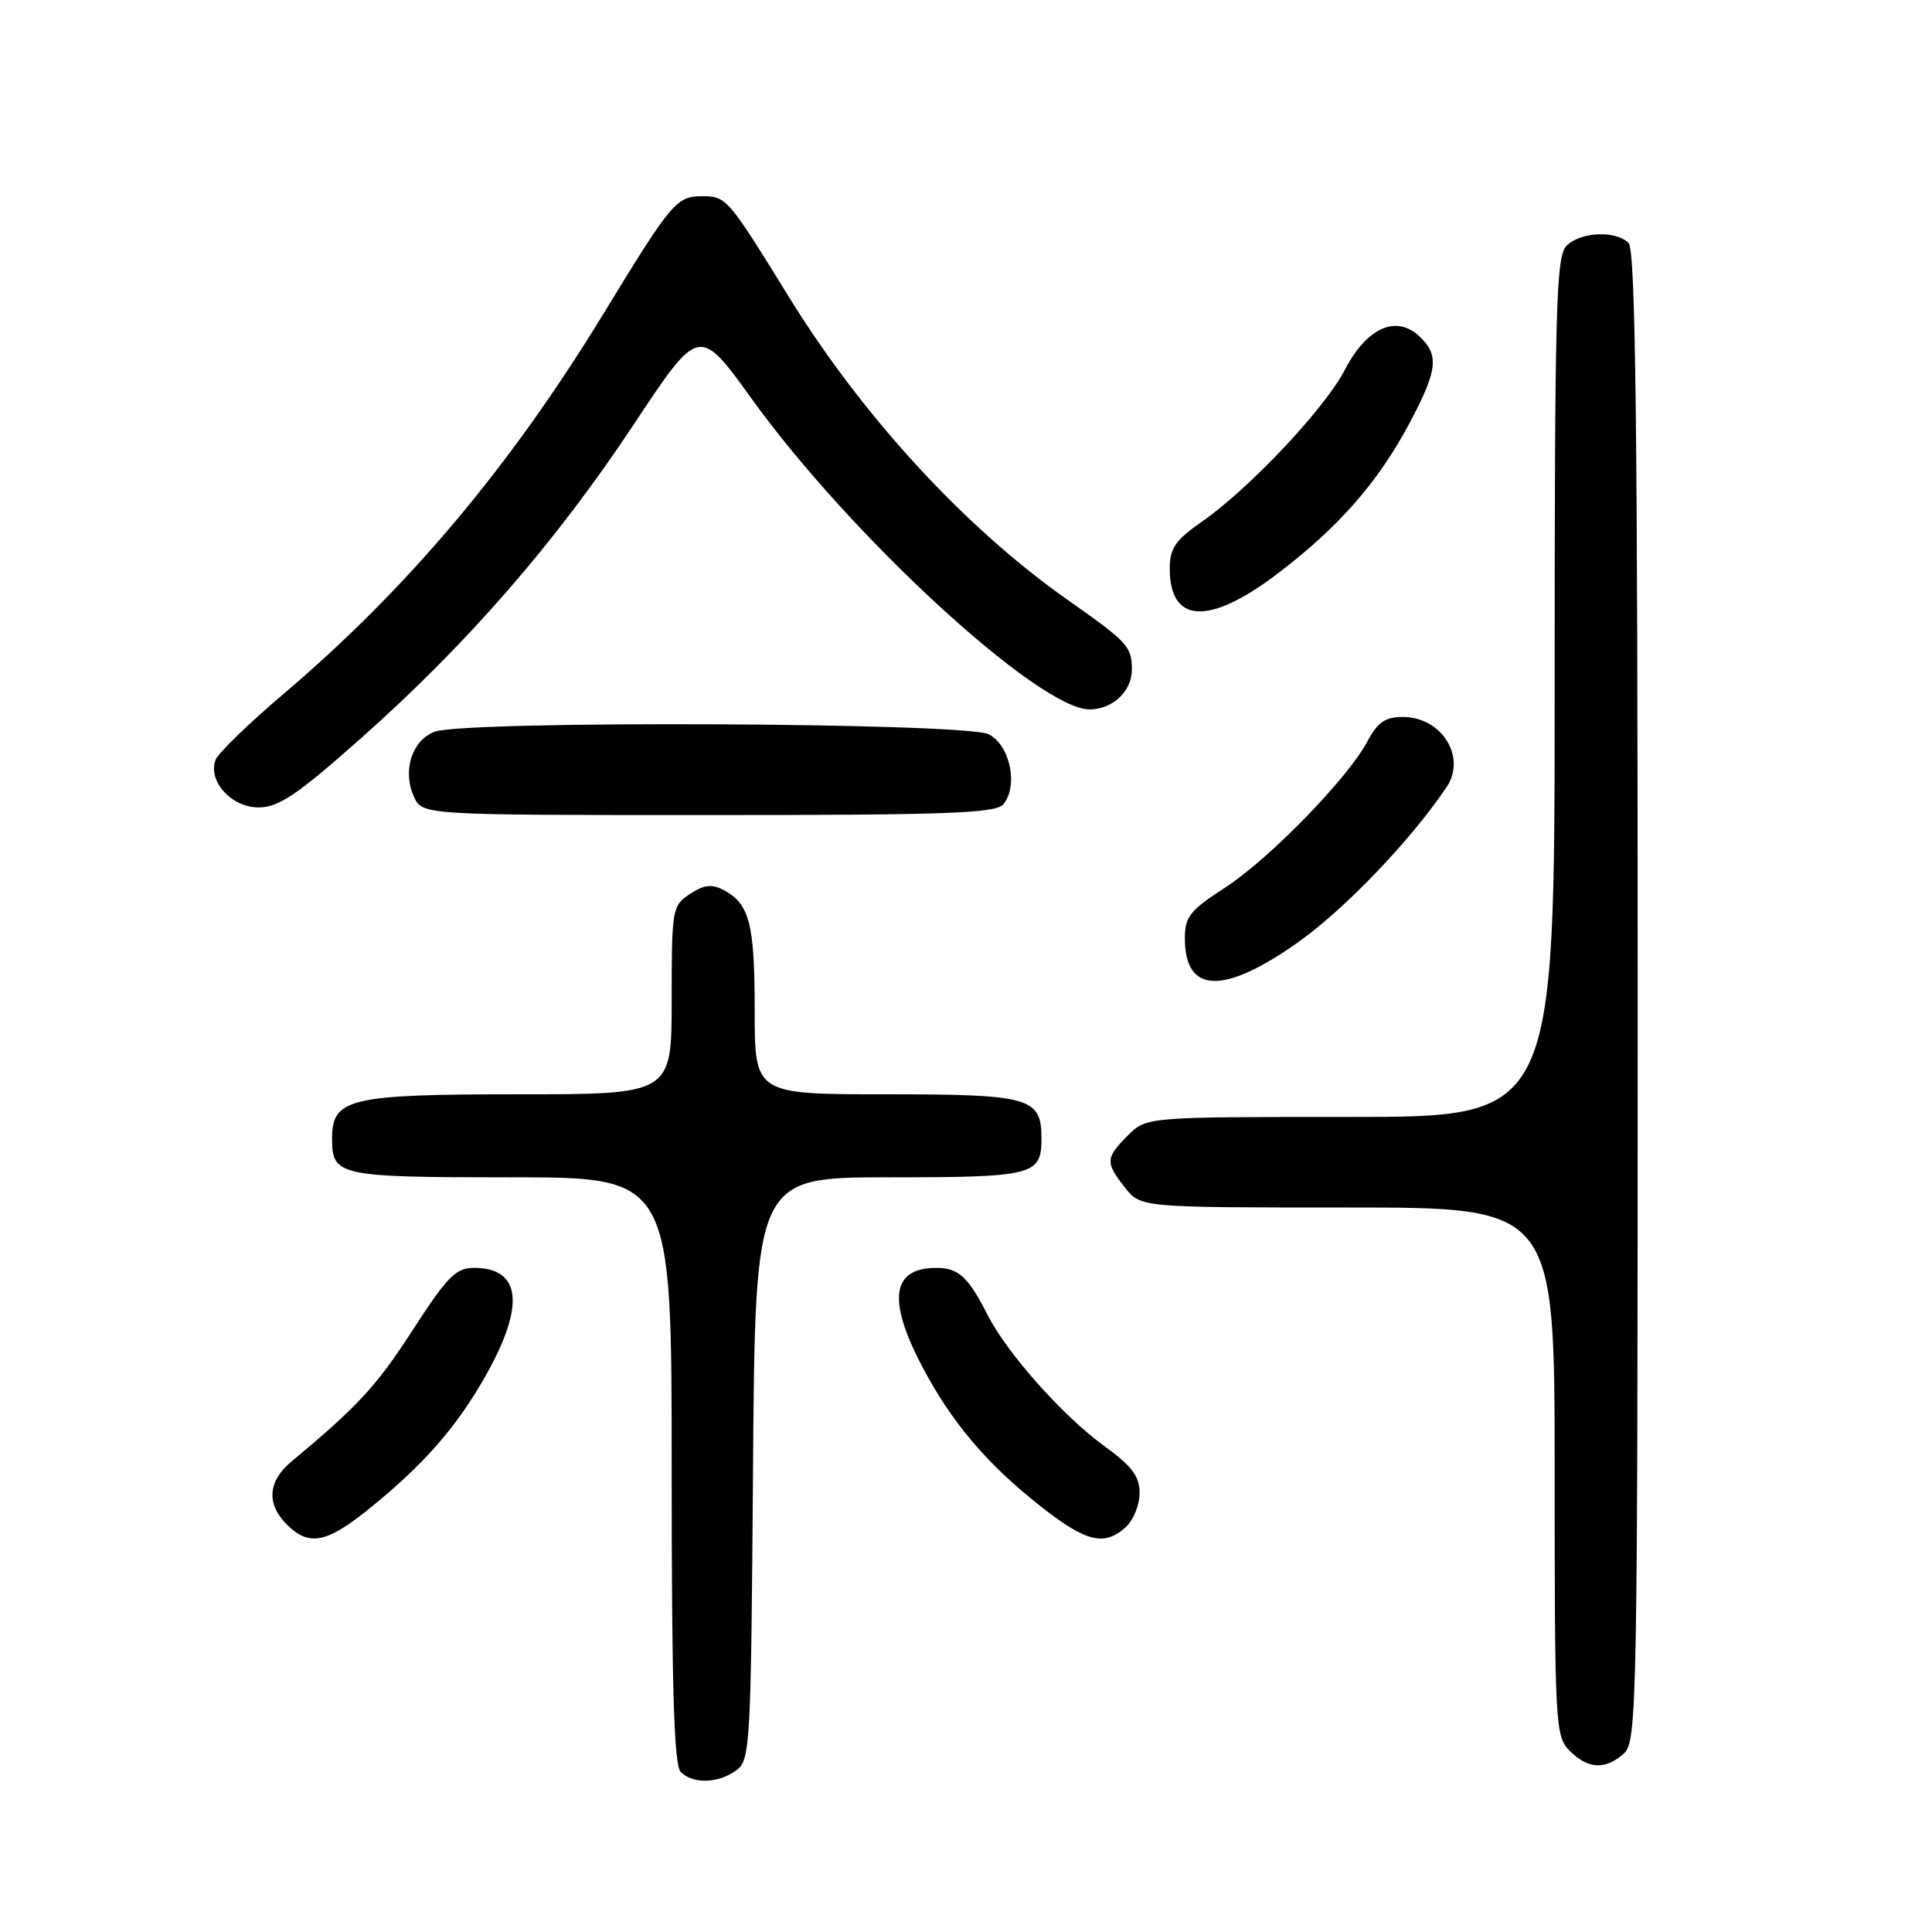 <?xml version="1.0" encoding="UTF-8" standalone="no"?>
<!DOCTYPE svg PUBLIC "-//W3C//DTD SVG 1.1//EN" "http://www.w3.org/Graphics/SVG/1.1/DTD/svg11.dtd" >
<svg xmlns="http://www.w3.org/2000/svg" xmlns:xlink="http://www.w3.org/1999/xlink" version="1.1" viewBox="0 0 256 256">
 <g >
 <path fill="currentColor"
d=" M 97.56 234.58 C 99.41 233.23 99.51 231.44 99.78 194.58 C 100.07 156.00 100.07 156.00 117.83 156.00 C 136.95 156.00 138.00 155.73 138.00 150.87 C 138.00 145.42 136.53 145.00 117.43 145.00 C 100.00 145.00 100.00 145.00 100.00 133.93 C 100.00 122.41 99.33 119.78 95.91 117.95 C 94.33 117.11 93.31 117.22 91.43 118.45 C 89.07 120.00 89.00 120.41 89.00 132.52 C 89.00 145.00 89.00 145.00 68.72 145.00 C 46.28 145.00 44.00 145.54 44.00 150.86 C 44.00 155.82 44.81 156.00 67.70 156.00 C 89.00 156.00 89.00 156.00 89.00 194.80 C 89.00 223.64 89.31 233.91 90.20 234.80 C 91.82 236.42 95.19 236.32 97.56 234.58 Z  M 215.17 232.35 C 216.92 230.76 217.00 226.34 217.00 132.05 C 217.00 56.65 216.72 33.12 215.80 32.20 C 214.10 30.50 209.43 30.71 207.57 32.57 C 206.18 33.96 206.00 40.65 206.00 91.07 C 206.00 148.00 206.00 148.00 178.95 148.00 C 151.91 148.00 151.91 148.00 149.45 150.45 C 146.47 153.44 146.44 154.02 149.07 157.37 C 151.15 160.00 151.15 160.00 178.57 160.00 C 206.00 160.00 206.00 160.00 206.00 195.00 C 206.00 228.67 206.08 230.08 208.00 232.00 C 210.43 234.43 212.74 234.54 215.17 232.35 Z  M 48.66 200.12 C 56.08 194.17 60.52 189.11 64.43 182.15 C 69.60 172.95 69.04 168.00 62.81 168.00 C 60.40 168.00 59.26 169.16 54.68 176.25 C 49.88 183.67 47.44 186.32 38.61 193.67 C 35.49 196.27 35.27 199.27 38.00 202.00 C 40.90 204.90 43.21 204.49 48.66 200.12 Z  M 149.17 202.35 C 150.18 201.43 151.00 199.41 151.00 197.84 C 151.00 195.60 150.00 194.27 146.25 191.55 C 140.85 187.63 133.47 179.34 130.90 174.31 C 128.29 169.18 127.01 168.00 124.08 168.00 C 118.17 168.00 117.55 172.20 122.15 180.98 C 126.06 188.45 130.77 194.00 137.95 199.64 C 143.95 204.35 146.32 204.92 149.17 202.35 Z  M 171.84 124.97 C 178.06 120.61 186.87 111.43 191.68 104.30 C 194.36 100.32 191.04 95.00 185.88 95.00 C 183.55 95.00 182.54 95.70 181.20 98.22 C 178.61 103.12 168.13 113.87 162.25 117.67 C 157.68 120.62 157.00 121.48 157.00 124.33 C 157.00 131.64 162.04 131.86 171.84 124.97 Z  M 132.95 106.57 C 134.97 104.13 133.83 98.71 131.00 97.29 C 127.92 95.74 61.59 95.44 57.59 96.96 C 54.57 98.11 53.29 102.14 54.85 105.57 C 55.96 108.00 55.96 108.00 93.86 108.00 C 125.56 108.00 131.95 107.77 132.95 106.57 Z  M 47.70 97.94 C 61.80 85.45 73.63 71.86 83.91 56.34 C 92.63 43.17 92.63 43.17 99.57 52.80 C 112.69 71.02 137.67 94.00 144.37 94.00 C 147.44 94.00 150.01 91.57 149.98 88.68 C 149.96 85.66 149.43 85.09 141.50 79.51 C 127.90 69.96 114.28 55.16 104.53 39.34 C 96.44 26.23 96.25 26.00 93.03 26.00 C 89.64 26.00 88.96 26.81 80.00 41.51 C 67.60 61.84 54.04 77.96 37.59 91.93 C 32.97 95.85 28.92 99.78 28.57 100.67 C 27.49 103.48 30.67 107.00 34.27 106.99 C 36.91 106.98 39.36 105.34 47.70 97.94 Z  M 169.18 76.09 C 177.28 69.96 182.57 63.95 186.75 56.10 C 190.53 49.00 190.75 46.99 187.97 44.47 C 184.90 41.70 181.06 43.49 178.19 49.02 C 175.54 54.13 165.55 64.74 159.25 69.13 C 155.73 71.59 155.00 72.65 155.00 75.35 C 155.00 82.63 160.19 82.90 169.18 76.09 Z "/>
</g>
</svg>